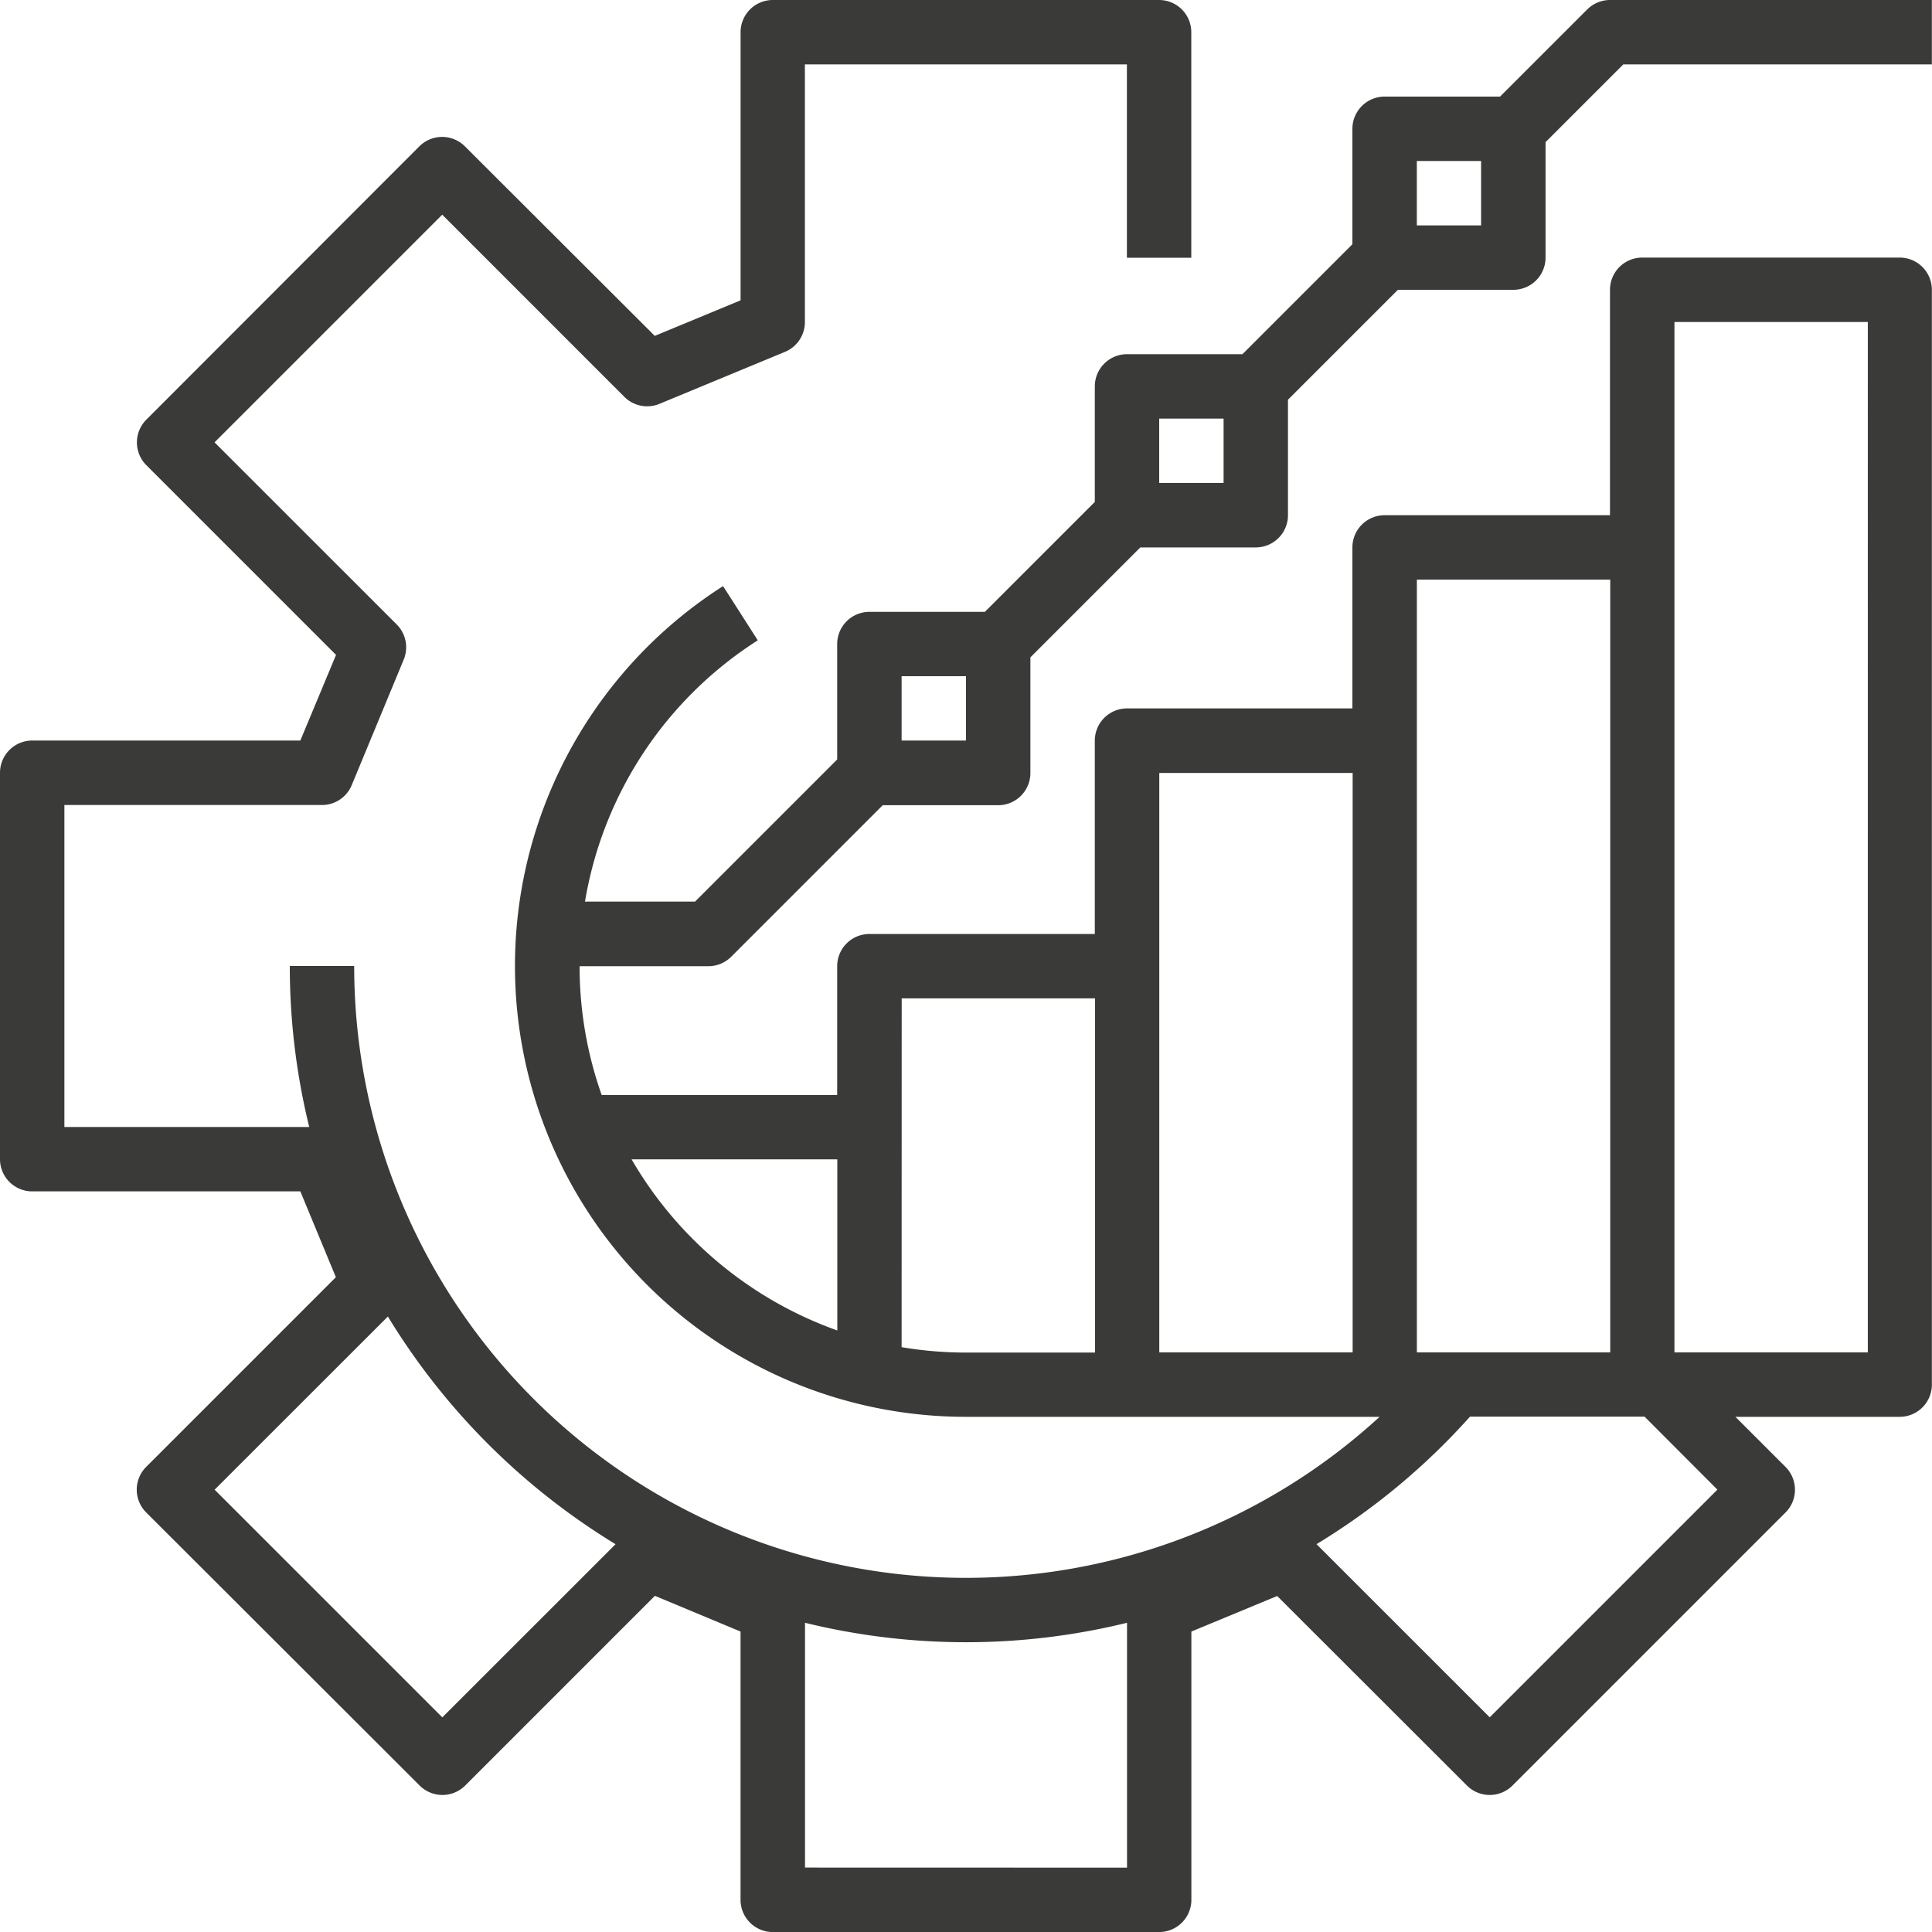 <svg xmlns="http://www.w3.org/2000/svg" width="46.96" height="46.96" viewBox="0 0 46.96 46.96">
  <path id="optimization" d="M54.58,16.229l-2.119,2.119H49.655a.783.783,0,0,0-.783.783v2.806L46.2,24.609H43.394a.783.783,0,0,0-.783.783V28.2l-2.672,2.672H37.132a.783.783,0,0,0-.783.783V34.46l-3.455,3.455H30.219a9.357,9.357,0,0,1,4.2-6.351l-.844-1.318a10.958,10.958,0,0,0,5.9,20.192H49.533A14.87,14.87,0,0,1,24.609,39.48H23.044a16.416,16.416,0,0,0,.472,3.913H17.565V35.567h6.261a.783.783,0,0,0,.723-.483l1.264-3.052a.783.783,0,0,0-.17-.853l-4.428-4.427,5.534-5.534,4.427,4.428a.782.782,0,0,0,.853.17l3.052-1.264a.783.783,0,0,0,.483-.723V17.565h7.827v4.7h1.565V16.783A.783.783,0,0,0,44.176,16H34.784a.783.783,0,0,0-.783.783V23.3l-2.086.864L27.3,19.557a.783.783,0,0,0-1.107,0L19.557,26.2a.783.783,0,0,0,0,1.107l4.611,4.611L23.3,34H16.783a.783.783,0,0,0-.783.783v9.392a.783.783,0,0,0,.783.783H23.3l.864,2.086-4.611,4.611a.783.783,0,0,0,0,1.107L26.2,59.4a.783.783,0,0,0,1.107,0l4.611-4.611L34,55.657v6.521a.783.783,0,0,0,.783.783h9.392a.783.783,0,0,0,.783-.783V55.657l2.086-.864L51.656,59.4a.783.783,0,0,0,1.107,0L59.4,52.763a.783.783,0,0,0,0-1.107l-1.218-1.218h3.992a.783.783,0,0,0,.783-.783V23.044a.783.783,0,0,0-.783-.783H55.916a.783.783,0,0,0-.783.783v5.479H49.655a.783.783,0,0,0-.783.783v3.913H43.394a.783.783,0,0,0-.783.783v4.7H37.132a.783.783,0,0,0-.783.783v3.131H30.625a9.349,9.349,0,0,1-.537-3.131h3.131a.783.783,0,0,0,.553-.229l3.684-3.684h2.806a.783.783,0,0,0,.783-.783V31.978l2.672-2.672h2.806a.783.783,0,0,0,.783-.783V25.716l2.672-2.672h2.806a.783.783,0,0,0,.783-.783V19.455l1.89-1.89h7.5V16H55.134a.783.783,0,0,0-.553.229ZM26.751,57.743l-5.534-5.534L25.428,48a16.564,16.564,0,0,0,5.534,5.534Zm8.816,3.651V55.444a16.434,16.434,0,0,0,7.827,0v5.952Zm22.177-9.186-5.534,5.534L48,53.533a16.441,16.441,0,0,0,3.731-3.1h4.242ZM56.7,23.827h4.7V48.872H56.7Zm-6.261,6.261h4.7V48.872h-4.7Zm-6.261,4.7h4.7V48.872h-4.7Zm-6.261,5.479h4.7v8.609H39.48a9.412,9.412,0,0,1-1.565-.131Zm-1.565,3.913v4.159a9.443,9.443,0,0,1-5-4.159ZM39.48,34H37.915V32.436H39.48Zm6.261-6.261H44.176V26.175h1.565ZM52,21.479H50.438V19.913H52Z" transform="translate(-16 -16)" fill="#3a3a39"/>
</svg>
